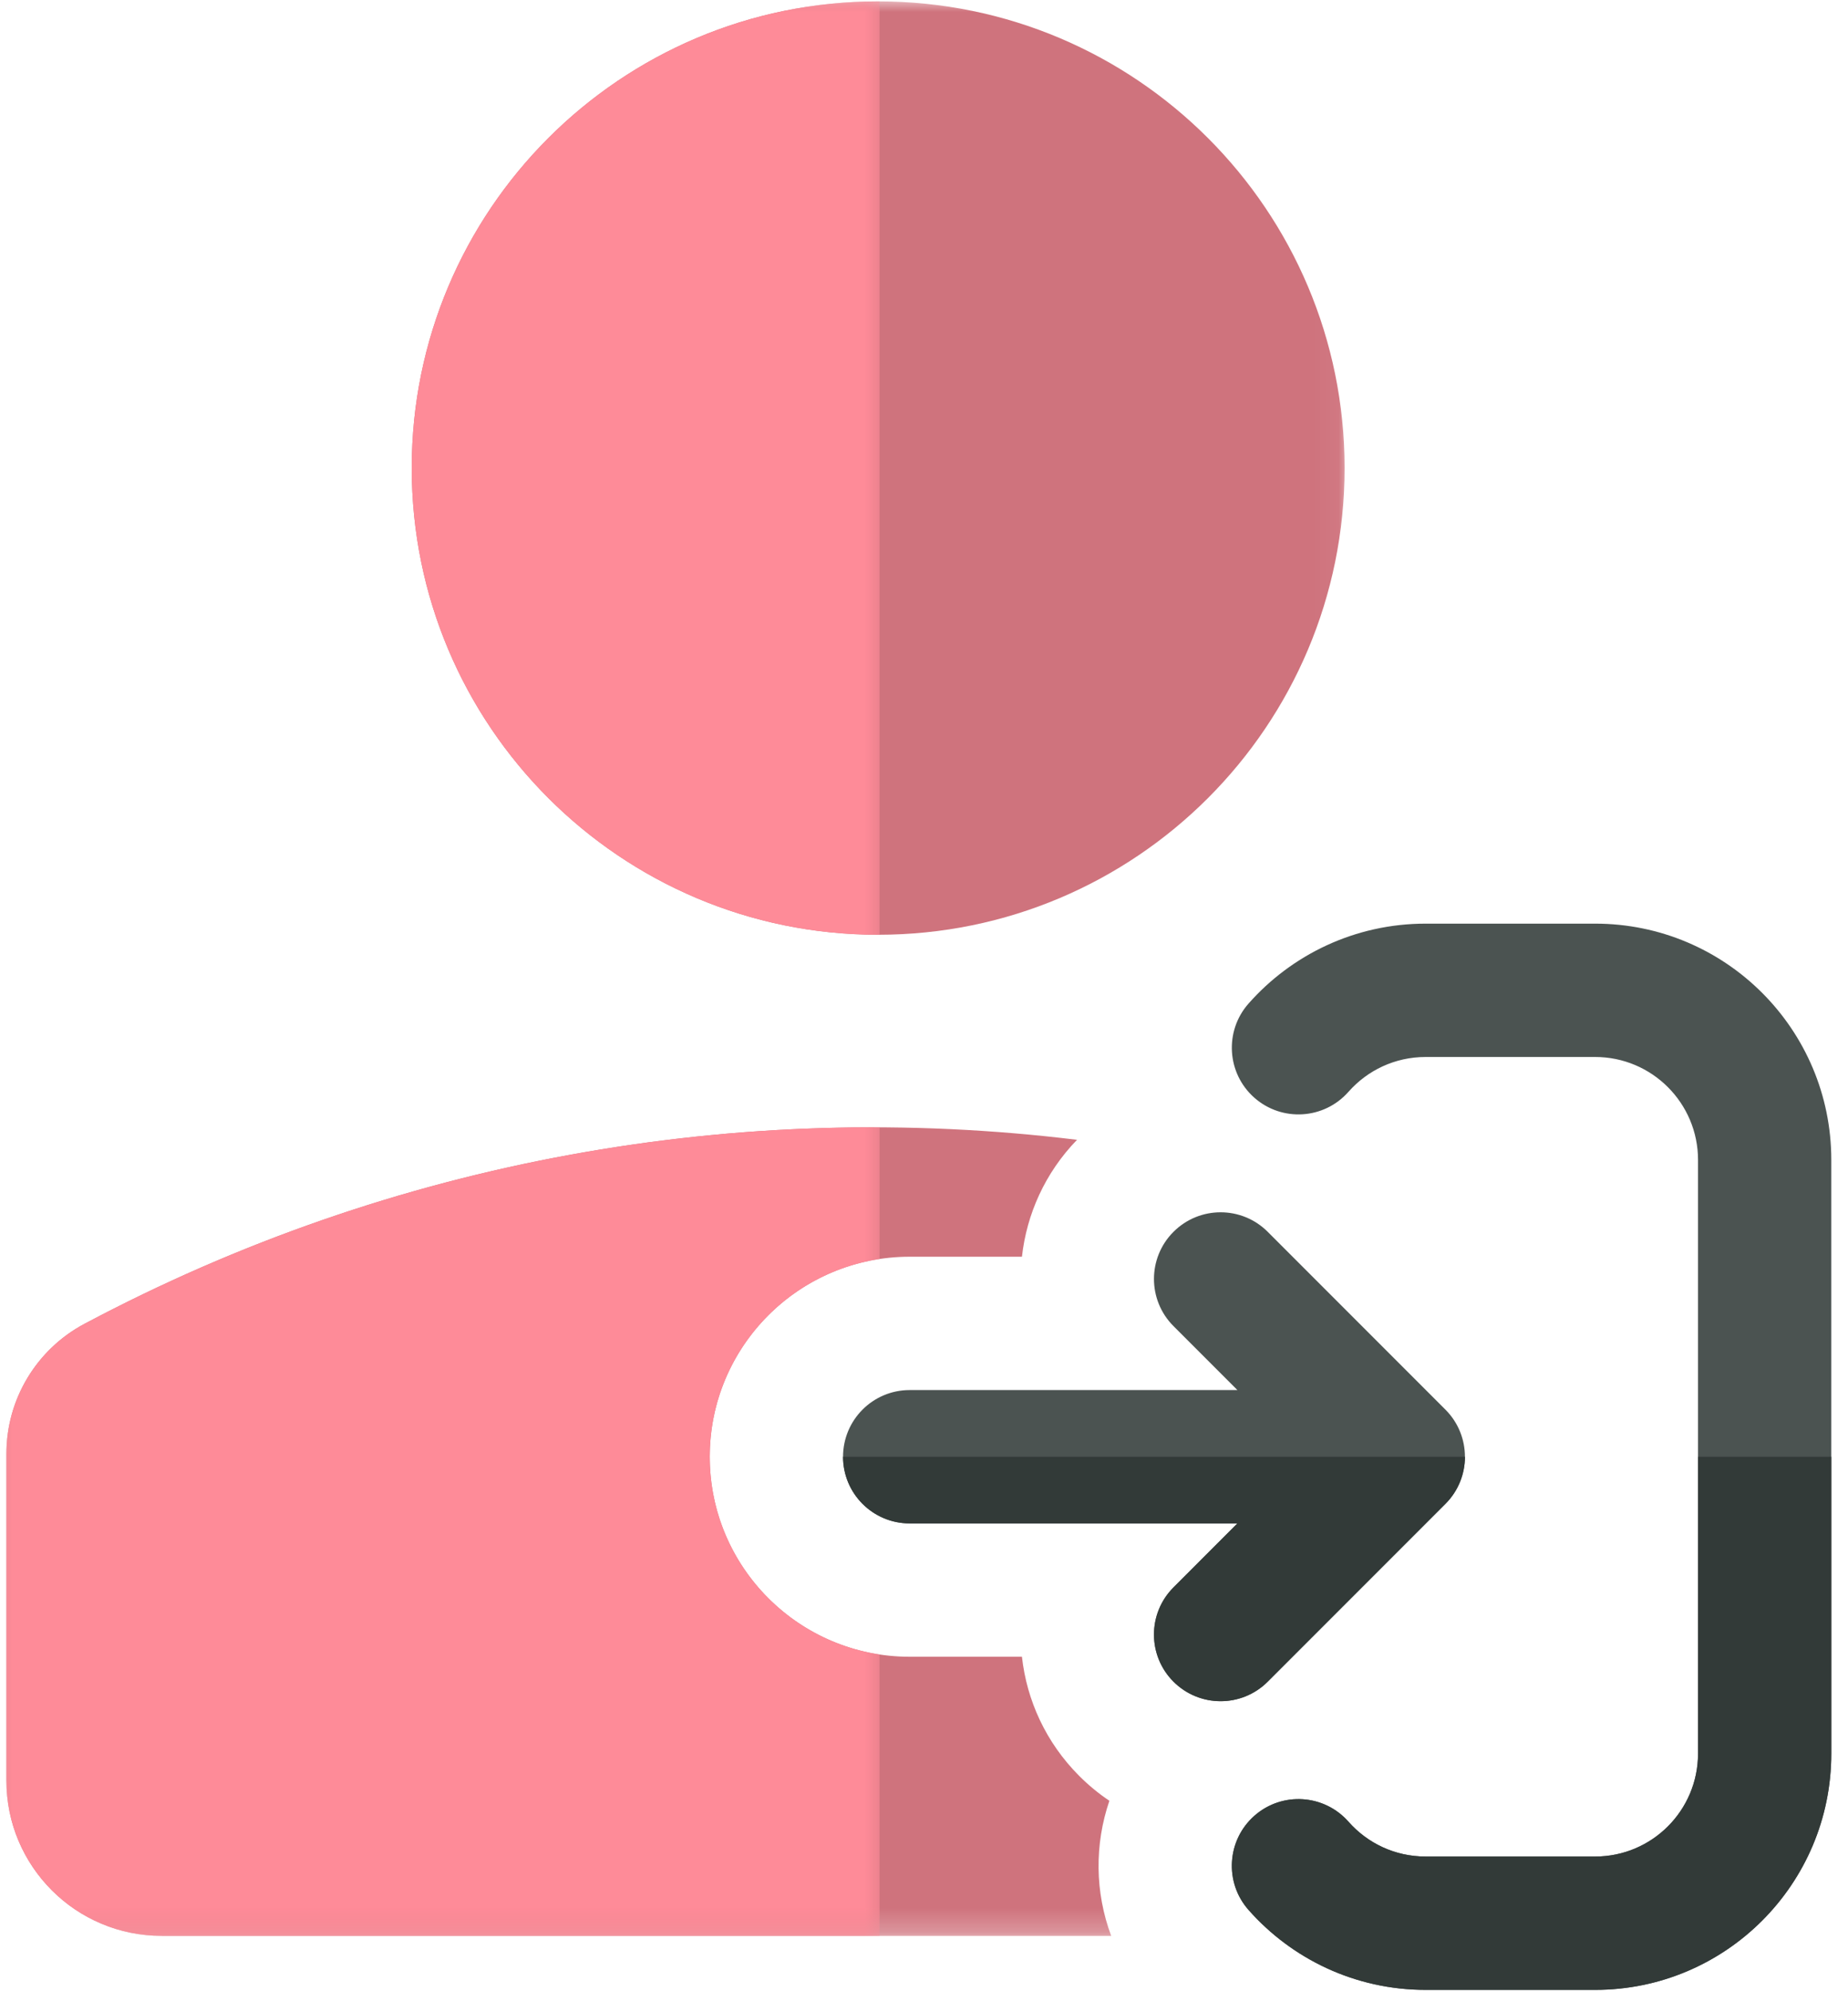 <svg width="78" height="84" viewBox="0 0 78 84" fill="none" xmlns="http://www.w3.org/2000/svg">
<path fill-rule="evenodd" clip-rule="evenodd" d="M60.172 38.964C57.195 38.964 54.519 40.273 52.696 42.338C51.669 43.503 51.78 45.28 52.944 46.308C54.109 47.335 55.886 47.225 56.914 46.06C57.714 45.154 58.875 44.589 60.172 44.589H67.328C69.725 44.589 71.67 46.534 71.67 48.933V73.975C71.67 76.374 69.725 78.318 67.328 78.318H60.172C58.875 78.318 57.714 77.754 56.914 76.846C55.886 75.683 54.109 75.571 52.944 76.599C51.78 77.628 51.669 79.405 52.696 80.569C54.519 82.634 57.195 83.943 60.172 83.943H67.328C72.832 83.943 77.295 79.48 77.295 73.975V48.933C77.295 43.426 72.832 38.964 67.328 38.964H60.172ZM53.508 70.941L61.008 63.441C62.106 62.344 62.106 60.563 61.008 59.465L53.508 51.965C52.41 50.866 50.629 50.866 49.53 51.965C48.432 53.063 48.432 54.844 49.53 55.941L52.229 58.64H38.395C36.841 58.64 35.583 59.9 35.583 61.453C35.583 63.006 36.841 64.265 38.395 64.265H52.229L49.53 66.965C48.432 68.063 48.432 69.844 49.53 70.941C50.629 72.04 52.41 72.04 53.508 70.941Z" fill="#4B5351"/>
<mask id="mask0_2967_2615" style="mask-type:luminance" maskUnits="userSpaceOnUse" x="0" y="0" width="57" height="82">
<path d="M0 0H56.96V81.76H0V0Z" fill="white"/>
</mask>
<g mask="url(#mask0_2967_2615)">
<path fill-rule="evenodd" clip-rule="evenodd" d="M17.378 19.745C17.378 8.873 26.192 0.058 37.065 0.058C47.939 0.058 56.752 8.873 56.752 19.745C56.752 30.619 47.939 39.433 37.065 39.433C26.192 39.433 17.378 30.619 17.378 19.745ZM3.567 55.845C16.587 48.925 31.227 46.338 45.459 48.083C44.109 49.475 43.334 51.22 43.134 53.015H38.394C33.735 53.015 29.956 56.794 29.956 61.453C29.956 66.113 33.735 69.89 38.394 69.89H43.134C43.337 71.728 44.145 73.51 45.553 74.919C45.95 75.316 46.376 75.665 46.825 75.966C46.195 77.804 46.212 79.825 46.901 81.666H6.831C3.206 81.666 0.269 78.728 0.269 75.104V61.334C0.269 59.035 1.537 56.924 3.567 55.845Z" fill="#CF737D"/>
</g>
<mask id="mask1_2967_2615" style="mask-type:luminance" maskUnits="userSpaceOnUse" x="0" y="0" width="38" height="82">
<path d="M0 0H37.44V81.76H0V0Z" fill="white"/>
</mask>
<g mask="url(#mask1_2967_2615)">
<path fill-rule="evenodd" clip-rule="evenodd" d="M37.123 69.795V81.666H6.83C3.206 81.666 0.268 78.728 0.268 75.104V61.334C0.268 59.035 1.538 56.924 3.568 55.845C14.055 50.271 25.594 47.509 37.124 47.556V53.111C33.066 53.724 29.956 57.225 29.956 61.453C29.956 65.681 33.066 69.183 37.124 69.795H37.123ZM37.123 0.059V39.433C37.104 39.433 37.085 39.433 37.065 39.433C26.192 39.433 17.378 30.619 17.378 19.745C17.378 8.873 26.192 0.058 37.065 0.058C37.085 0.058 37.104 0.058 37.123 0.058V0.059Z" fill="#FE8B98"/>
</g>
<path fill-rule="evenodd" clip-rule="evenodd" d="M77.295 61.454H71.67V73.975C71.67 76.374 69.725 78.318 67.328 78.318H60.172C58.875 78.318 57.714 77.754 56.914 76.846C55.886 75.683 54.109 75.571 52.945 76.599C51.78 77.628 51.669 79.405 52.697 80.569C54.52 82.634 57.195 83.943 60.172 83.943H67.328C72.832 83.943 77.295 79.48 77.295 73.975V61.454ZM35.581 61.454H61.833C61.831 62.173 61.557 62.893 61.008 63.441L53.508 70.941C52.41 72.04 50.629 72.04 49.53 70.941C48.432 69.844 48.432 68.063 49.53 66.965L52.229 64.265H38.395C36.841 64.265 35.583 63.006 35.583 61.454H35.581Z" fill="#323A38"/>
</svg>
